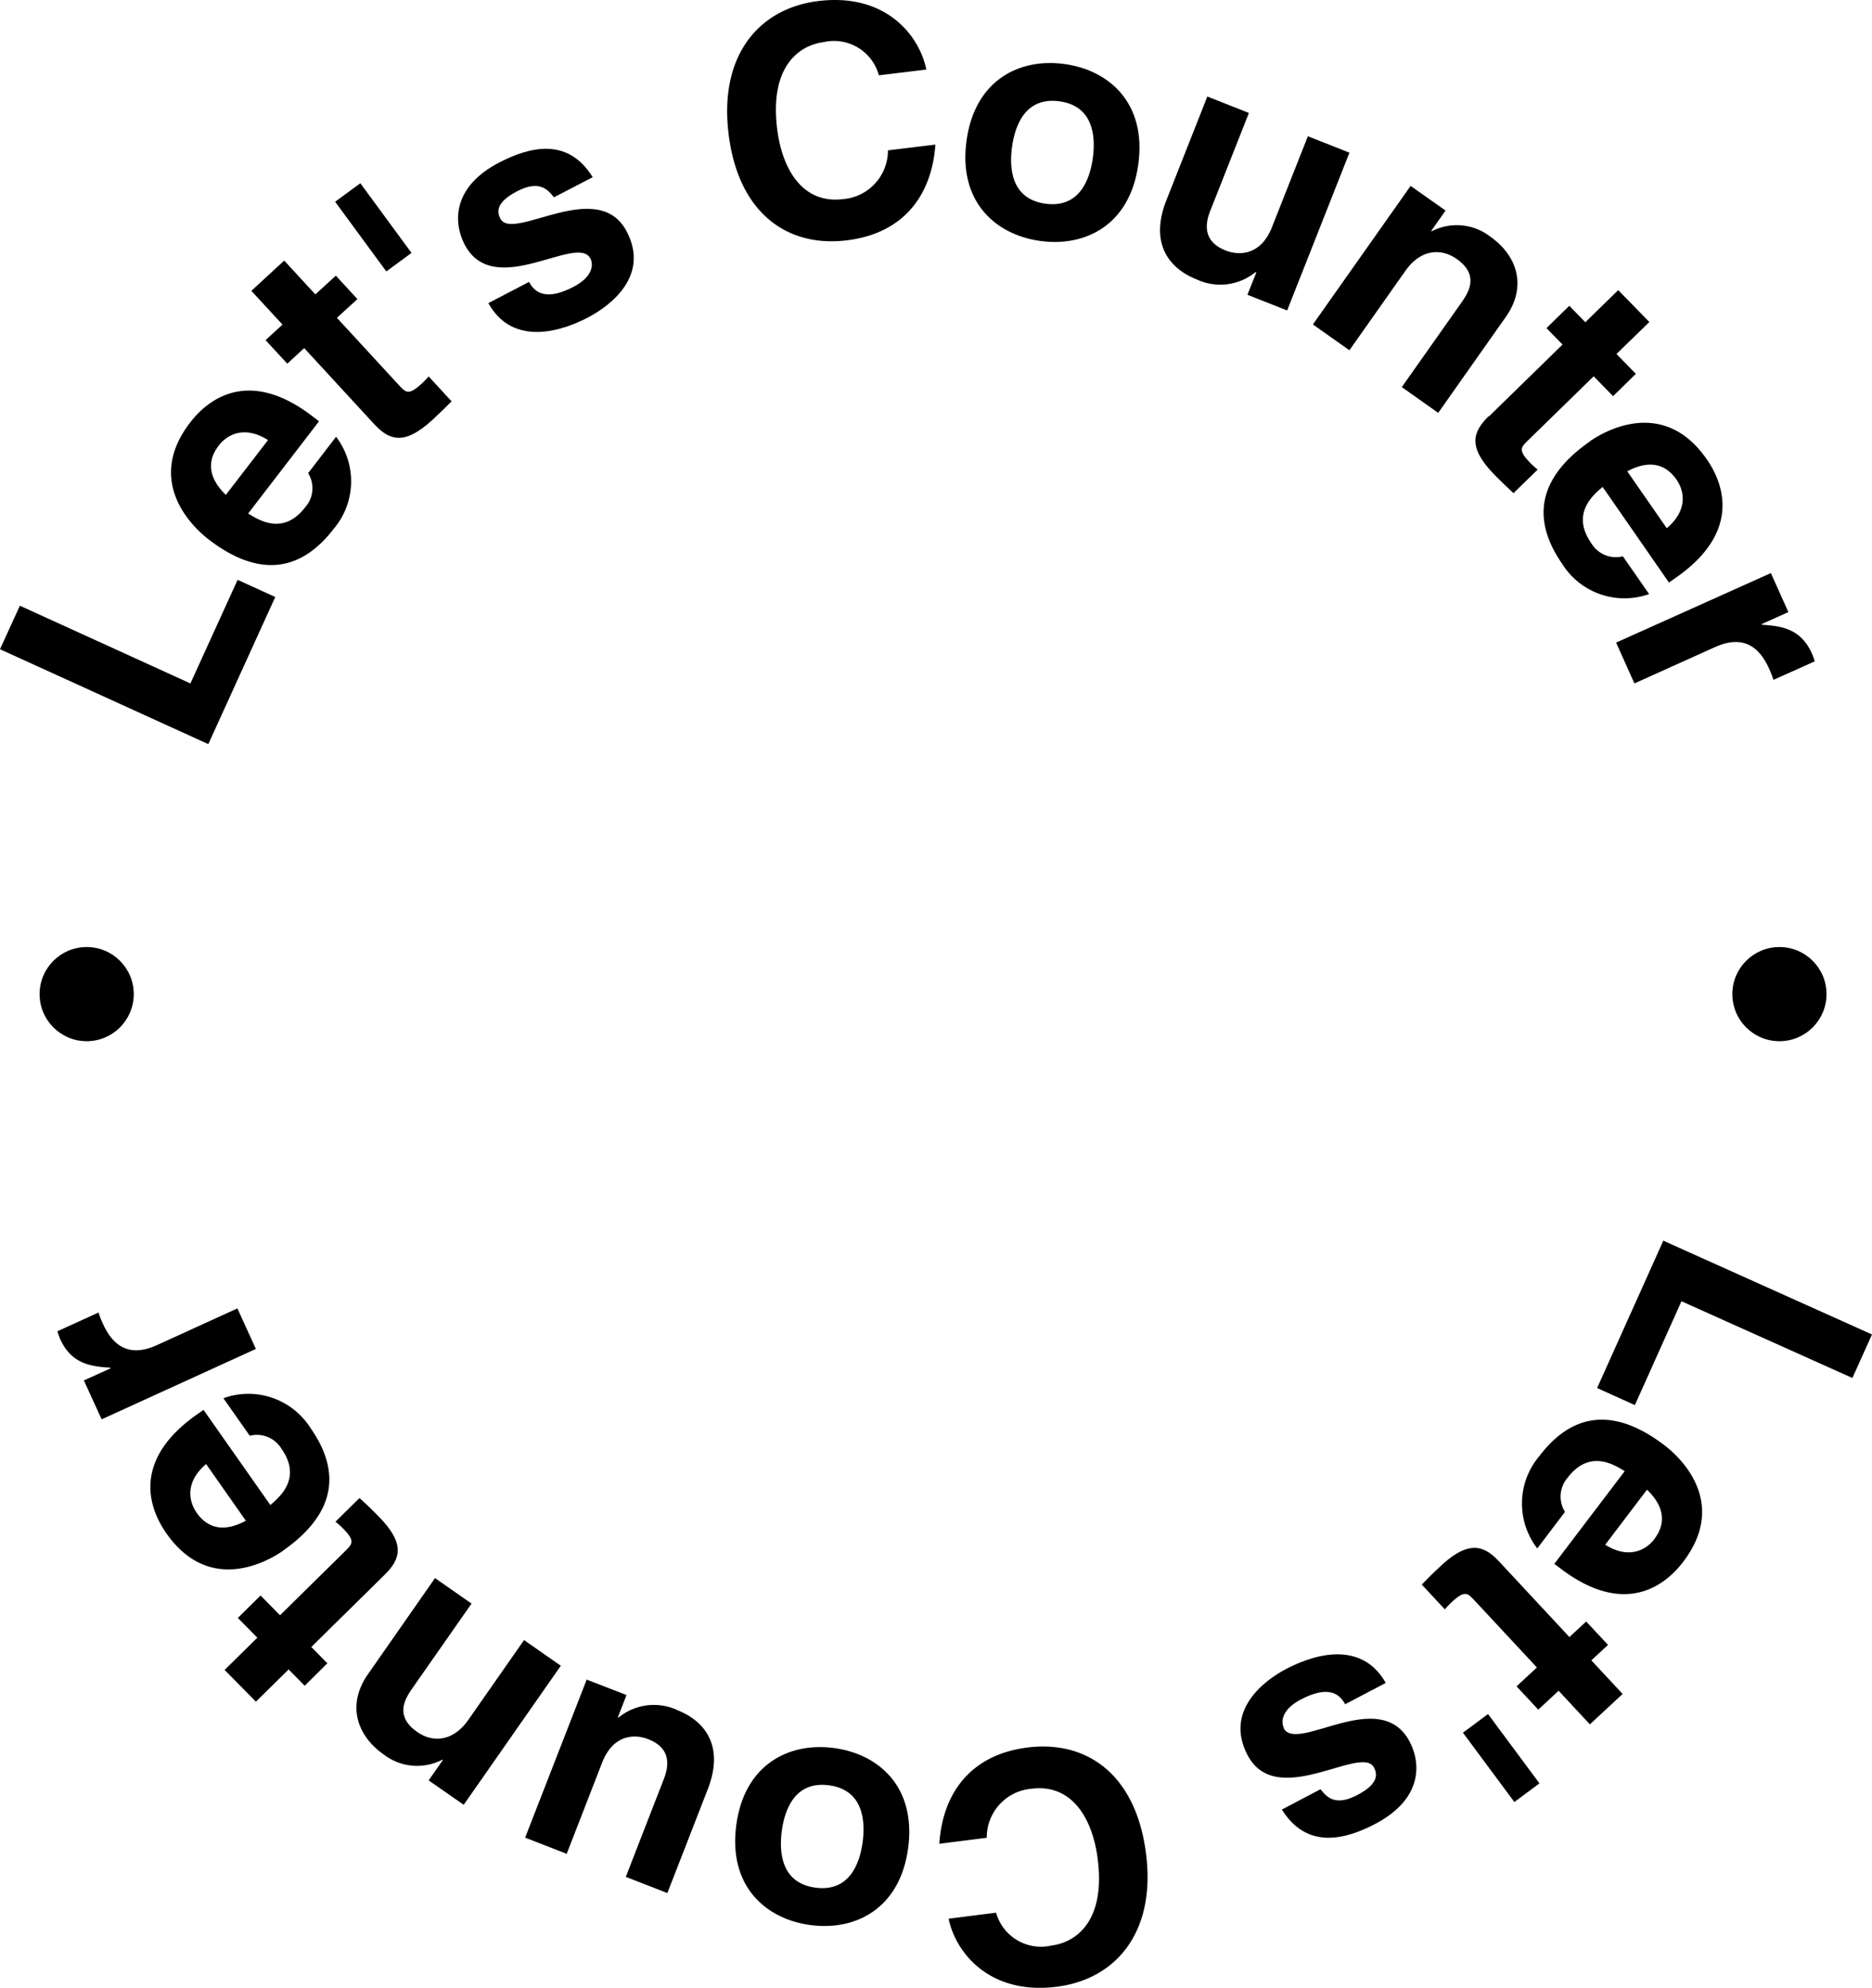 <svg xmlns="http://www.w3.org/2000/svg" width="152.68" height="162.132" viewBox="0 0 152.68 162.132">
  <g id="Group_14" data-name="Group 14" transform="translate(0 0.003)">
    <path id="Path_17" data-name="Path 17" d="M22.45,48.69l-3.07-1.4-3.85,8.45L1.62,49.4,0,52.95l16.99,7.74Z"/>
    <path id="Path_18" data-name="Path 18" d="M17.01,43.99c4.51,3.47,7.82,2.24,10.2-.85a6,6,0,0,0,.2-7.52l-2.28,2.97a2.326,2.326,0,0,1-.23,2.77c-1.79,2.33-3.77,1.07-4.66.52l5.78-7.52-.52-.4c-5.01-3.85-8.34-1.65-10,.51C11.81,39.27,15.69,42.97,17.01,43.99Zm.83-7.65c.71-.93,2.12-1.65,4.02-.45l-3.44,4.47C17.1,39.09,16.79,37.7,17.84,36.34Z"/>
    <path id="Path_19" data-name="Path 19" d="M21.67,27.75l1.76,1.91,1.38-1.27,5.69,6.18c1.21,1.32,2.45,1.81,4.76-.32l.34-.32q.63-.585,1.23-1.2L34.96,30.7c-.17.19-.35.39-.52.55-1.09,1-1.32.79-1.87.2l-5.09-5.53,1.67-1.53-1.76-1.91-1.67,1.53-2.54-2.76L20.5,23.72l2.54,2.75-1.38,1.27Z"/>
    <rect id="Rectangle_18" data-name="Rectangle 18" width="2.55" height="7.05" transform="matrix(0.806, -0.592, 0.592, 0.806, 27.334, 16.453)"/>
    <path id="Path_20" data-name="Path 20" d="M48.15,21.07c.24.46.27,1.47-1.39,2.33-2.03,1.05-3.07.63-3.61-.41l-3.32,1.73c1.79,3.23,5.32,2.63,8.11,1.18,1.92-1,5.04-3.44,3.18-7.01-2.35-4.52-9.3.87-10.31-1.06-.28-.53-.39-1.32,1.36-2.23s2.46-.22,3.01.49l3.16-1.64c-2.05-3.33-5.22-2.44-7.62-1.2-3.83,1.99-3.76,4.88-2.83,6.68,2.38,4.59,9.19-.91,10.26,1.15Z"/>
    <path id="Path_21" data-name="Path 21" d="M68.74,16.24c-3.28.4-4.96-2.44-5.36-5.77-.63-5.24,1.96-6.81,3.81-7.04a3.787,3.787,0,0,1,4.49,2.71l3.87-.47C75.01,2.96,72.31-.59,66.76.08c-4.78.58-8.12,4.33-7.34,10.81.77,6.4,4.71,9.31,9.64,8.71,4.65-.56,6.94-3.69,7.23-7.81l-3.87.47A3.982,3.982,0,0,1,68.74,16.24Z"/>
    <path id="Path_22" data-name="Path 22" d="M84.84,19.65c3.68.51,7.32-1.3,8-6.25s-2.33-7.67-6.01-8.18-7.32,1.3-8,6.25S81.16,19.14,84.84,19.65Zm-2.3-7.67c.24-1.75,1.09-4.1,3.87-3.72s2.96,2.88,2.72,4.63-1.09,4.1-3.87,3.72-2.96-2.88-2.72-4.63Z"/>
    <path id="Path_23" data-name="Path 23" d="M102.46,22.23l-.72,1.81,3.24,1.28,5.08-12.87-3.39-1.34-2.93,7.42c-.91,2.3-2.66,2.33-3.77,1.9-1.04-.41-2.05-1.26-1.26-3.24l3.15-7.98L98.47,7.87l-3.34,8.46c-1.3,3.29-.03,5.47,2.5,6.47a4.539,4.539,0,0,0,4.77-.61l.05.02Z"/>
    <path id="Path_24" data-name="Path 24" d="M110.06,28.56l4.57-6.48c1.21-1.72,2.86-1.89,4.18-.96,1.89,1.33.94,2.77.36,3.59l-4.84,6.86,2.97,2.1,5.51-7.82c1.75-2.48.95-4.99-1.26-6.55a4.453,4.453,0,0,0-4.78-.44l-.04-.03,1.17-1.66-2.85-2.01-7.97,11.3,2.97,2.1Z"/>
    <path id="Path_25" data-name="Path 25" d="M121.41,33.95c-1.28,1.25-1.74,2.5.46,4.75l.33.33c.4.41.82.8,1.24,1.19l1.97-1.92c-.2-.17-.4-.34-.56-.5-1.04-1.06-.83-1.3-.25-1.86l5.38-5.25,1.58,1.62,1.86-1.82-1.58-1.62,2.68-2.61-2.54-2.6-2.68,2.62-1.31-1.34-1.86,1.82,1.31,1.34-6.01,5.87Z"/>
    <path id="Path_26" data-name="Path 26" d="M129.69,35.99c-4.68,3.25-4.51,6.77-2.29,9.98a5.994,5.994,0,0,0,7.1,2.48l-2.14-3.08a2.332,2.332,0,0,1-2.57-1.06c-1.68-2.41.13-3.92.92-4.6l5.41,7.8.53-.37c5.19-3.6,4.11-7.44,2.55-9.69-3.46-4.98-8.16-2.41-9.53-1.46Zm7.04,3.12c.67.96.93,2.52-.79,3.97l-3.22-4.64C134.33,37.57,135.75,37.7,136.73,39.11Z"/>
    <path id="Path_27" data-name="Path 27" d="M133.3,55.74l6.57-2.96c1.4-.63,3.22-.88,4.39,1.7a6.485,6.485,0,0,1,.38.97l3.37-1.51a5.207,5.207,0,0,0-.24-.66c-.91-2.02-2.48-2.22-4.07-2.33l-.02-.05,2.18-.98-1.43-3.18-12.62,5.67,1.49,3.32Z"/>
    <path id="Path_28" data-name="Path 28" d="M135.66,101.19l-5.4,12.02,3.08,1.39,3.8-8.47,13.94,6.26,1.6-3.55Z"/>
    <path id="Path_29" data-name="Path 29" d="M135.73,117.86c-4.54-3.45-7.83-2.2-10.19.91a5.991,5.991,0,0,0-.16,7.52l2.26-2.98a2.355,2.355,0,0,1,.21-2.78c1.78-2.34,3.77-1.09,4.66-.54l-5.74,7.56.52.39c5.03,3.82,8.35,1.61,10-.57,3.67-4.83-.23-8.51-1.56-9.51Zm-.79,7.66c-.71.93-2.11,1.66-4.02.47l3.41-4.49c1.32,1.27,1.64,2.65.6,4.02Z"/>
    <path id="Path_30" data-name="Path 30" d="M131.14,134.15l-1.77-1.9L128,133.52l-5.72-6.15c-1.22-1.31-2.46-1.8-4.76.34l-.34.32c-.42.39-.82.8-1.22,1.21l1.88,2.02a6.95,6.95,0,0,1,.52-.55c1.08-1.01,1.32-.8,1.87-.21l5.12,5.5-1.66,1.54,1.77,1.9,1.66-1.54,2.55,2.74,2.67-2.48-2.55-2.74,1.37-1.27Z"/>
    <rect id="Rectangle_19" data-name="Rectangle 19" width="2.55" height="7.04" transform="translate(119.316 141.319) rotate(-36.57)"/>
    <path id="Path_31" data-name="Path 31" d="M104.72,140.95c-.24-.46-.27-1.47,1.38-2.34,2.02-1.06,3.07-.64,3.61.39l3.31-1.74c-1.81-3.22-5.33-2.6-8.12-1.14-1.91,1-5.02,3.46-3.15,7.03,2.37,4.51,9.3-.92,10.31,1.01.28.53.4,1.32-1.35,2.24s-2.46.24-3.01-.47l-3.15,1.66c2.07,3.32,5.24,2.42,7.63,1.16,3.82-2.01,3.74-4.9,2.79-6.7-2.41-4.58-9.19.96-10.27-1.09Z"/>
    <path id="Path_32" data-name="Path 32" d="M83.8,142.53c-4.64.58-6.92,3.73-7.19,7.85l3.87-.49a3.984,3.984,0,0,1,3.66-4c3.28-.41,4.97,2.41,5.39,5.74.66,5.24-1.92,6.82-3.78,7.05A3.8,3.8,0,0,1,81.24,156l-3.87.49c.55,2.71,3.28,6.25,8.82,5.55,4.77-.6,8.1-4.38,7.28-10.85-.81-6.4-4.76-9.28-9.69-8.66Z"/>
    <path id="Path_33" data-name="Path 33" d="M68.02,142.57c-3.68-.49-7.31,1.34-7.97,6.29s2.37,7.66,6.05,8.15,7.31-1.34,7.97-6.29S71.7,143.06,68.02,142.57Zm2.34,7.65c-.23,1.75-1.07,4.11-3.85,3.74s-2.98-2.86-2.75-4.61,1.07-4.11,3.85-3.74S70.59,148.47,70.36,150.22Z"/>
    <path id="Path_34" data-name="Path 34" d="M55.21,139.46a4.563,4.563,0,0,0-4.77.63l-.05-.02.71-1.82-3.25-1.26-5.02,12.89,3.39,1.32,2.89-7.44c.9-2.3,2.64-2.35,3.76-1.91,1.04.41,2.05,1.25,1.28,3.23l-3.11,8,3.39,1.32,3.3-8.48c1.28-3.3,0-5.47-2.54-6.46Z"/>
    <path id="Path_35" data-name="Path 35" d="M42.74,133.77l-4.54,6.5c-1.21,1.73-2.85,1.91-4.17.99-1.9-1.32-.96-2.76-.38-3.59l4.81-6.88-2.98-2.08-5.47,7.84c-1.74,2.49-.92,5,1.29,6.55a4.459,4.459,0,0,0,4.78.42l.04.03-1.16,1.66,2.86,1.99,7.92-11.34-2.98-2.08Z"/>
    <path id="Path_36" data-name="Path 36" d="M31.37,128.44c1.28-1.26,1.73-2.51-.48-4.75l-.33-.33c-.4-.41-.82-.8-1.24-1.18l-1.96,1.93c.2.17.4.33.57.5,1.04,1.05.84,1.29.26,1.86l-5.35,5.27-1.59-1.61-1.85,1.83,1.59,1.61-2.67,2.63,2.55,2.59,2.67-2.63,1.31,1.33,1.85-1.83-1.31-1.33,5.98-5.89Z"/>
    <path id="Path_37" data-name="Path 37" d="M23.1,126.46c4.66-3.27,4.47-6.79,2.23-9.98a5.991,5.991,0,0,0-7.11-2.44l2.15,3.06a2.346,2.346,0,0,1,2.58,1.05c1.69,2.4-.11,3.92-.9,4.6l-5.45-7.76-.53.37c-5.17,3.63-4.07,7.46-2.5,9.7,3.48,4.96,8.17,2.36,9.53,1.41Zm-7.06-3.08c-.67-.96-.94-2.52.77-3.97l3.24,4.62C18.44,124.91,17.03,124.79,16.04,123.38Z"/>
    <path id="Path_38" data-name="Path 38" d="M19.37,106.71l-6.55,2.99c-1.4.64-3.22.9-4.4-1.68a6.484,6.484,0,0,1-.38-.97l-3.36,1.53c.07.22.15.45.24.66.92,2.01,2.49,2.21,4.08,2.31l.02.05-2.18.99,1.45,3.17,12.58-5.74-1.51-3.31Z"/>
    <circle id="Ellipse_4" data-name="Ellipse 4" cx="3.84" cy="3.84" r="3.84" transform="translate(141.29 77.24)"/>
    <circle id="Ellipse_5" data-name="Ellipse 5" cx="3.84" cy="3.84" r="3.84" transform="translate(3.23 77.24)"/>
  </g>
</svg>
